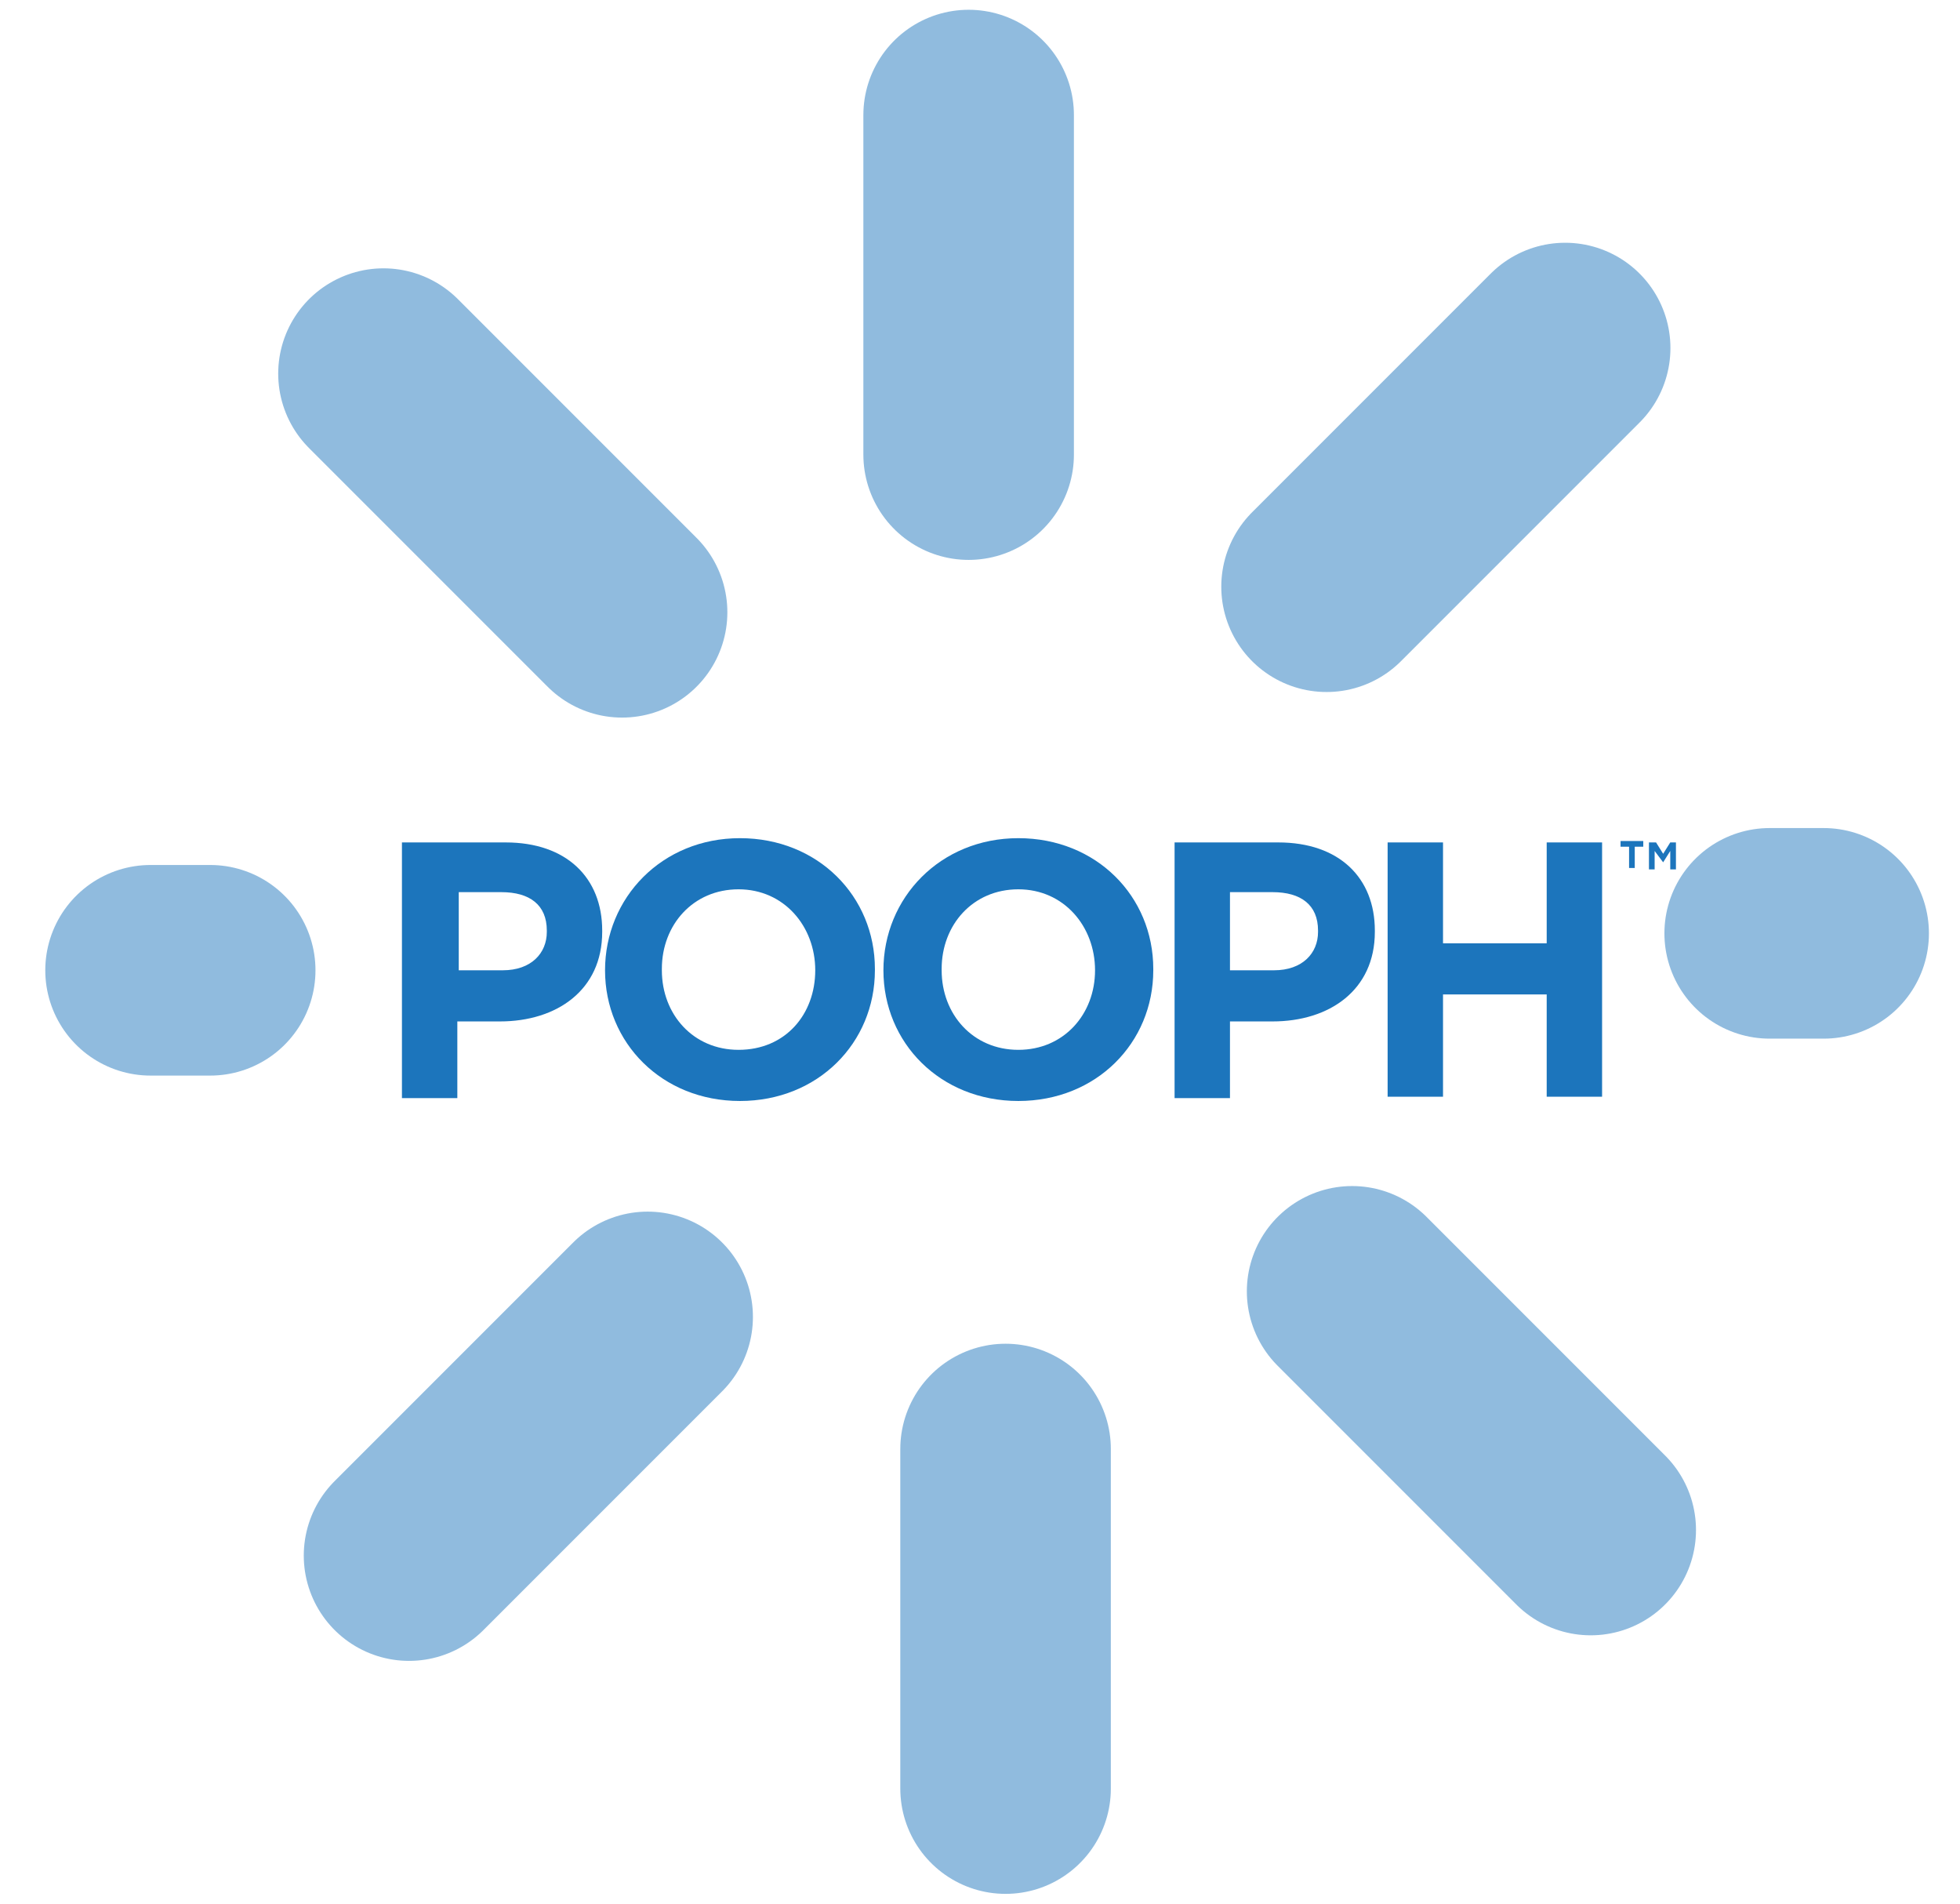 <?xml version="1.0" encoding="utf-8"?>
<!-- Generator: Adobe Illustrator 26.0.3, SVG Export Plug-In . SVG Version: 6.00 Build 0)  -->
<svg version="1.1" id="Layer_1" xmlns="http://www.w3.org/2000/svg" xmlns:xlink="http://www.w3.org/1999/xlink" x="0px" y="0px"
	 viewBox="0 0 138 134" style="enable-background:new 0 0 138 134;" xml:space="preserve">
<style type="text/css">
	.st0{opacity:0.49;}
	.st1{fill:#1C75BC;stroke:#1C75BC;stroke-width:14.824;stroke-linecap:round;stroke-miterlimit:10;}
	.st2{fill:#1C75BC;}
</style>
<g class="st0">
	<line class="st1" x1="68.2" y1="32" x2="68.2" y2="8.1"/>
	<line class="st1" x1="93.4" y1="41.3" x2="110.2" y2="24.5"/>
	<line class="st1" x1="124.6" y1="65.7" x2="128.4" y2="65.7"/>
	<line class="st1" x1="95.2" y1="90.9" x2="112" y2="107.7"/>
	<line class="st1" x1="70.8" y1="102" x2="70.8" y2="125.9"/>
	<line class="st1" x1="45.6" y1="92.7" x2="28.8" y2="109.5"/>
	<line class="st1" x1="14.8" y1="68.3" x2="10.6" y2="68.3"/>
	<line class="st1" x1="43.8" y1="43.1" x2="27" y2="26.3"/>
</g>
<g>
	<path class="st2" d="M28.3,59.3h7.3c4.3,0,6.8,2.5,6.8,6.2v0.1c0,4.1-3.2,6.3-7.2,6.3h-3v5.4h-3.9V59.3z M35.4,68.3
		c2,0,3.1-1.2,3.1-2.7v-0.1c0-1.8-1.2-2.7-3.2-2.7h-3v5.5H35.4z"/>
	<path class="st2" d="M42.6,68.3L42.6,68.3c0-5.1,4-9.3,9.5-9.3c5.5,0,9.5,4.1,9.5,9.2v0.1c0,5.1-4,9.2-9.5,9.2S42.6,73.4,42.6,68.3
		z M57.4,68.3L57.4,68.3c0-3.1-2.2-5.7-5.4-5.7c-3.2,0-5.4,2.5-5.4,5.6v0.1c0,3.1,2.2,5.6,5.4,5.6C55.3,73.9,57.4,71.4,57.4,68.3z"
		/>
	<path class="st2" d="M62.2,68.3L62.2,68.3c0-5.1,4-9.3,9.5-9.3c5.5,0,9.5,4.1,9.5,9.2v0.1c0,5.1-4,9.2-9.5,9.2S62.2,73.4,62.2,68.3
		z M77.1,68.3L77.1,68.3c0-3.1-2.2-5.7-5.4-5.7c-3.2,0-5.4,2.5-5.4,5.6v0.1c0,3.1,2.2,5.6,5.4,5.6C74.9,73.9,77.1,71.4,77.1,68.3z"
		/>
	<path class="st2" d="M82.7,59.3H90c4.3,0,6.8,2.5,6.8,6.2v0.1c0,4.1-3.2,6.3-7.2,6.3h-3v5.4h-3.9V59.3z M89.7,68.3
		c2,0,3.1-1.2,3.1-2.7v-0.1c0-1.8-1.2-2.7-3.2-2.7h-3v5.5H89.7z"/>
	<path class="st2" d="M97.7,59.3h3.9v7.1h7.3v-7.1h3.9v17.9h-3.9V70h-7.3v7.2h-3.9V59.3z"/>
</g>
<g>
	<path class="st2" d="M115.1,61.1h-0.4v-1.5h-0.6v-0.4h1.6v0.4h-0.6V61.1z M117.1,60.7L117.1,60.7l-0.6-0.8v1.3h-0.4v-1.9h0.5
		l0.5,0.8l0.5-0.8h0.4v1.9h-0.4v-1.3L117.1,60.7z"/>
</g>
</svg>
